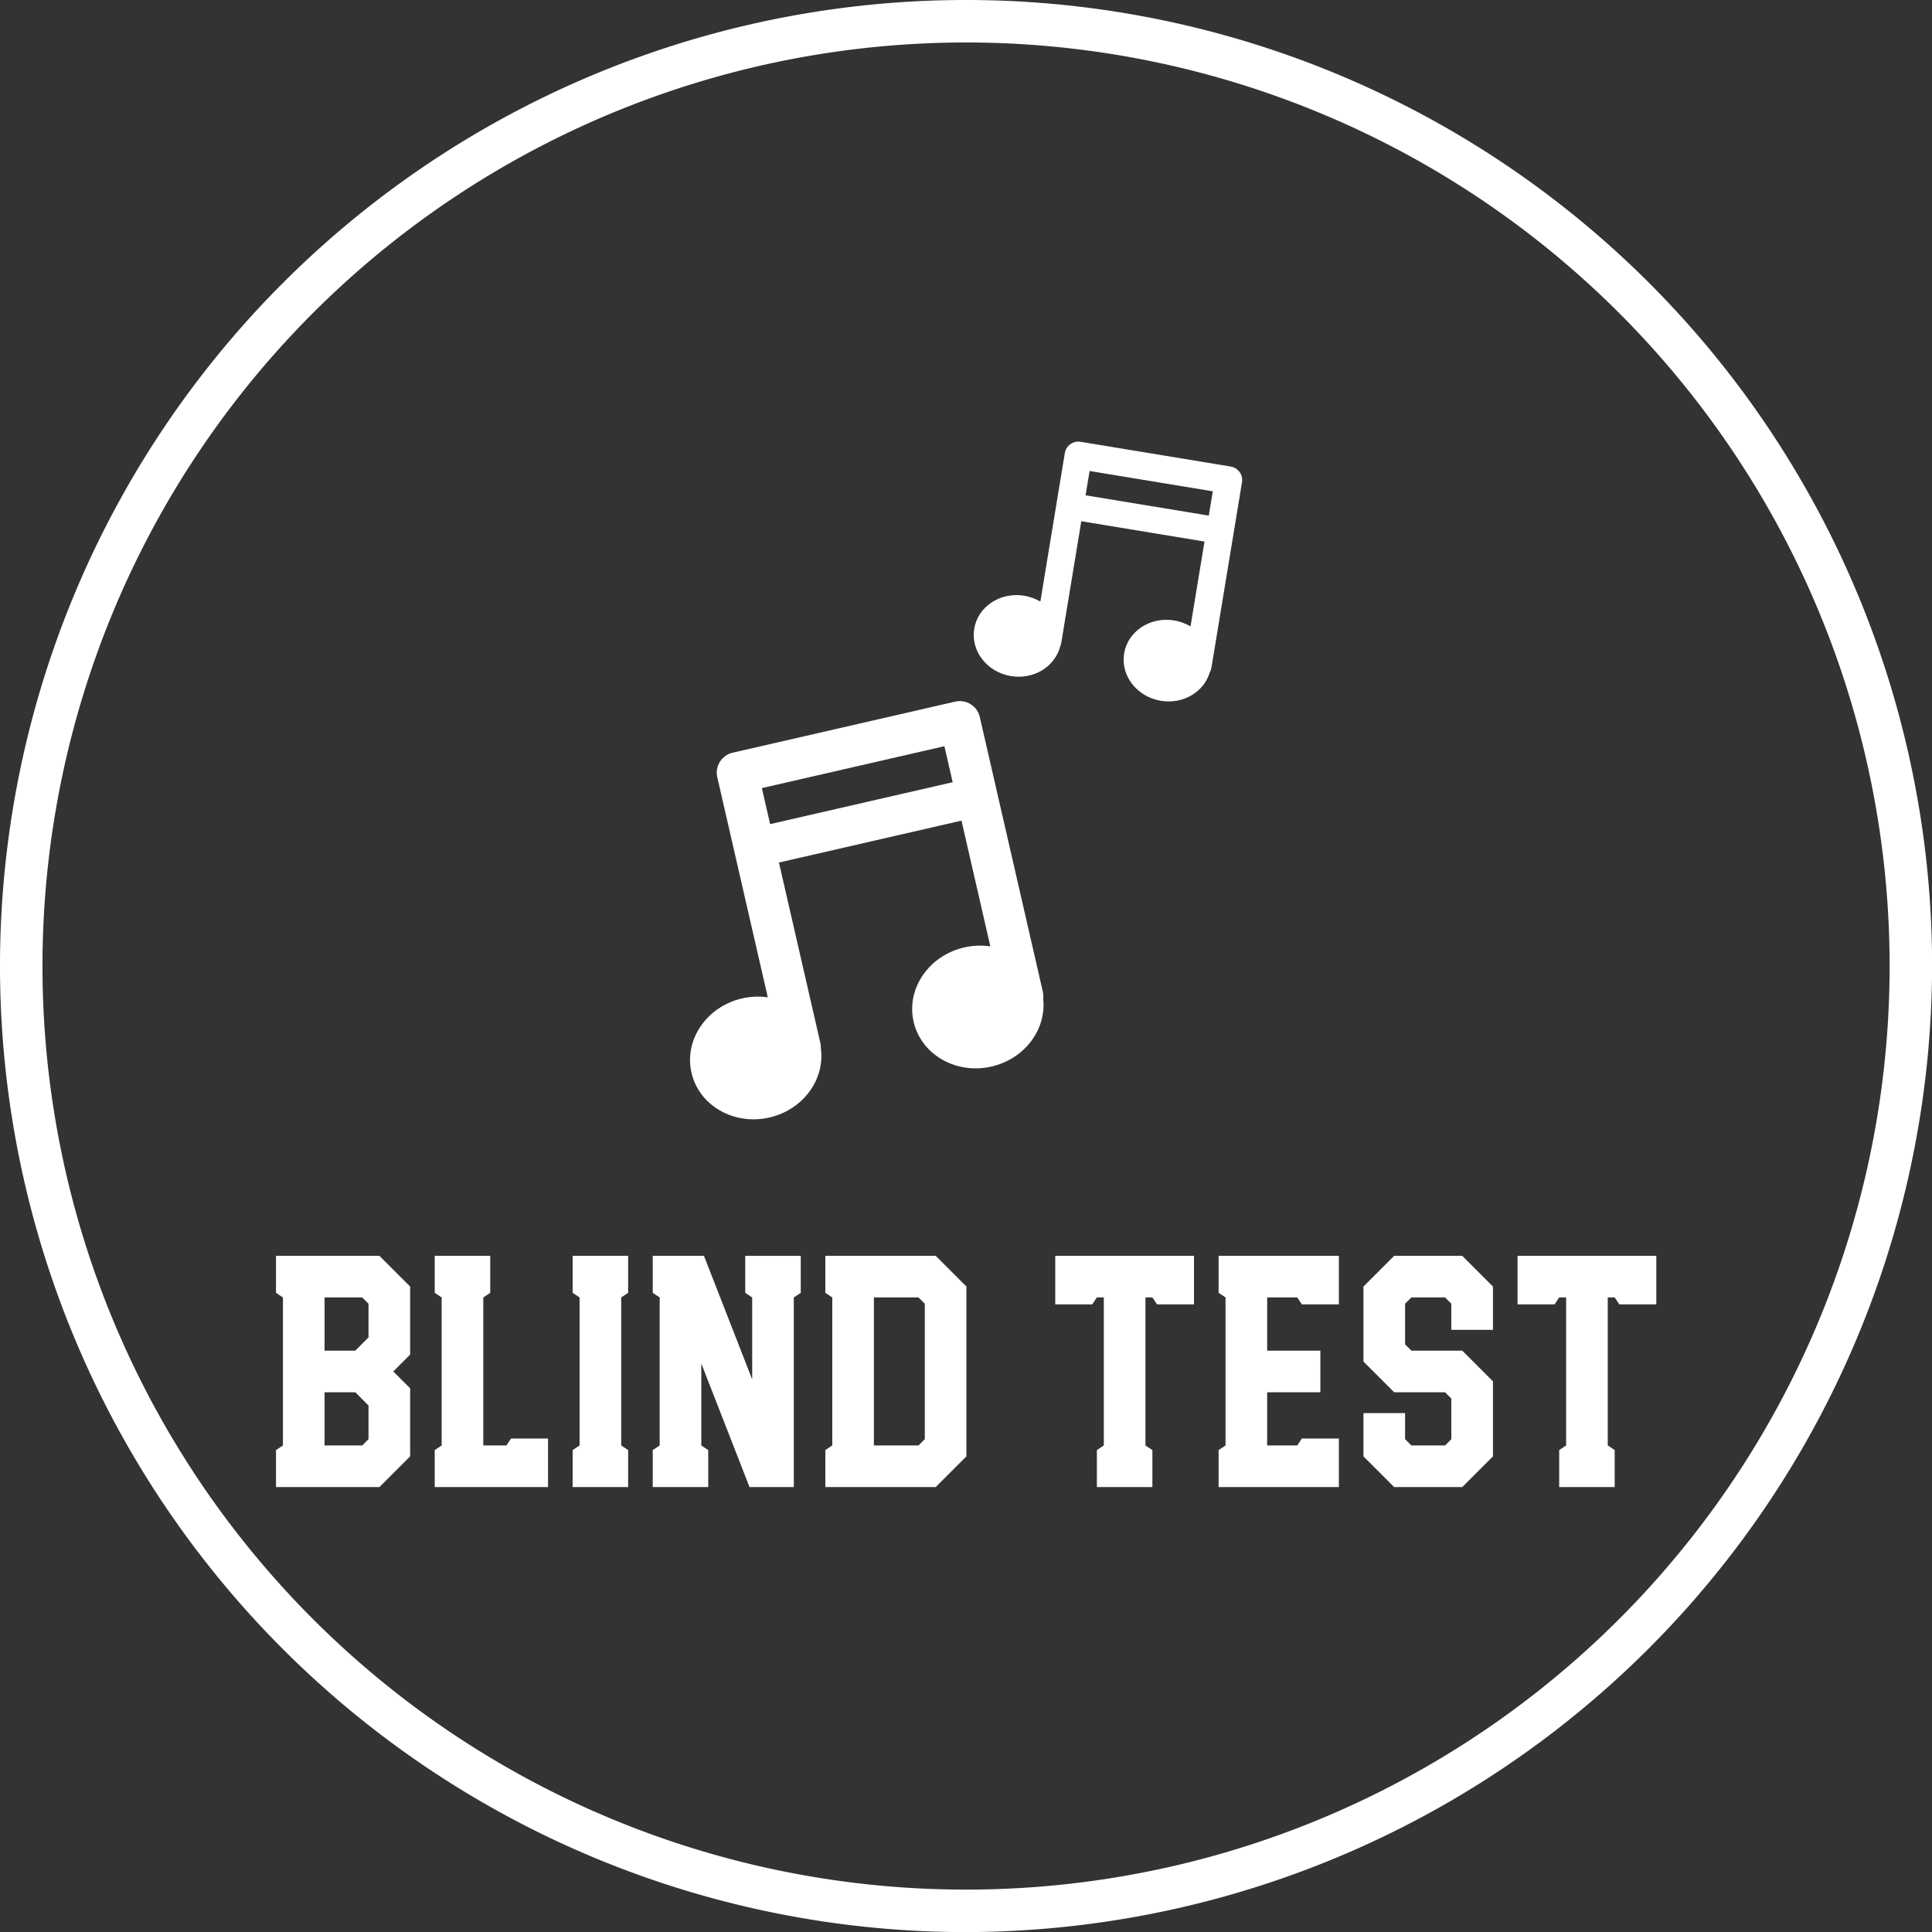 <svg xmlns="http://www.w3.org/2000/svg" viewBox="0 0 280 280" preserveAspectRatio="xMidYMid meet" class="css-8aabad" id="facgaccb"><rect x="0" y="0" width="280" height="280" fill="#333333" stroke="none"/><defs id="SvgjsDefs1582"><linearGradient id="SvgjsLinearGradient1589"><stop id="SvgjsStop1590" stop-color="#905e26" offset="0"></stop><stop id="SvgjsStop1591" stop-color="#f5ec9b" offset="0.5"></stop><stop id="SvgjsStop1592" stop-color="#905e26" offset="1"></stop></linearGradient><linearGradient id="SvgjsLinearGradient1593"><stop id="SvgjsStop1594" stop-color="#905e26" offset="0"></stop><stop id="SvgjsStop1595" stop-color="#f5ec9b" offset="0.5"></stop><stop id="SvgjsStop1596" stop-color="#905e26" offset="1"></stop></linearGradient><linearGradient id="SvgjsLinearGradient1597"><stop id="SvgjsStop1598" stop-color="#905e26" offset="0"></stop><stop id="SvgjsStop1599" stop-color="#f5ec9b" offset="0.5"></stop><stop id="SvgjsStop1600" stop-color="#905e26" offset="1"></stop></linearGradient></defs><g id="SvgjsG1583" featurekey="rootContainer" transform="matrix(2.677,0,0,2.677,0,0)" fill="#fff"><path xmlns="http://www.w3.org/2000/svg" d="M52.3 104.6a52.3 52.3 0 1 1 52.3-52.3 52.4 52.4 0 0 1-52.3 52.3zm0-102.3a50 50 0 1 0 50 50 50 50 0 0 0-50-50z"></path></g><g id="SvgjsG1584" featurekey="symbolFeature-0" transform="matrix(1.132,0,0,1.132,83.415,56.512)" fill="#fff"><g xmlns="http://www.w3.org/2000/svg"><path d="M51.753,41.878c-0.323-1.414-1.731-2.298-3.146-1.974l-28.491,6.539c-1.414,0.324-2.296,1.734-1.971,3.148l6.466,28.172   c-1.06-0.151-2.174-0.116-3.295,0.141c-4.542,1.043-7.442,5.301-6.475,9.513c0.966,4.21,5.433,6.777,9.975,5.734   c4.315-0.989,7.142-4.881,6.586-8.878c0.004-0.214-0.007-0.428-0.057-0.645l-5.307-23.122l23.372-5.364l3.693,16.099   c-1.074-0.159-2.209-0.126-3.348,0.136c-4.542,1.043-7.442,5.301-6.476,9.512c0.967,4.212,5.433,6.779,9.976,5.736   c4.233-0.972,7.035-4.735,6.617-8.649c0.034-0.288,0.031-0.586-0.038-0.887L51.753,41.878z M24.909,55.587l-1.058-4.611   l23.371-5.363l1.058,4.61L24.909,55.587z"></path><path d="M85.322,11.82c0.156-0.953-0.487-1.854-1.442-2.012L64.652,6.64c-0.954-0.158-1.854,0.489-2.012,1.442l-3.134,19.012   c-0.616-0.361-1.313-0.622-2.068-0.747c-3.065-0.505-5.93,1.39-6.398,4.23c-0.469,2.842,1.637,5.555,4.702,6.06   c2.913,0.48,5.64-1.205,6.308-3.812c0.057-0.13,0.104-0.266,0.127-0.412l2.572-15.604l15.773,2.601l-1.791,10.864   c-0.625-0.371-1.331-0.637-2.1-0.764c-3.066-0.505-5.932,1.389-6.4,4.23c-0.468,2.841,1.638,5.555,4.704,6.06   c2.855,0.471,5.537-1.142,6.269-3.662c0.093-0.168,0.168-0.354,0.201-0.556L85.322,11.82z M65.297,13.49l0.513-3.112l15.773,2.601   l-0.514,3.111L65.297,13.49z"></path></g></g><g id="SvgjsG1585" featurekey="nameFeature-0" transform="matrix(1.197,0,0,1.197,38.564,167.639)" fill="#fff"><path d="M1.2 40 l0 -4.48 l0.84 -0.56 l0 -17.92 l-0.84 -0.56 l0 -4.48 l12.52 0 l3.72 3.72 l0 8.24 l-2.04 2.04 l2.04 2.04 l0 8.24 l-3.72 3.72 l-12.52 0 z M7.08 34.96 l4.56 0 l0.76 -0.76 l0 -4.08 l-1.6 -1.6 l-3.72 0 l0 6.44 z M7.08 23.48 l3.72 0 l1.6 -1.6 l0 -4.08 l-0.76 -0.76 l-4.56 0 l0 6.44 z M20.418 40 l0 -4.48 l0.84 -0.56 l0 -17.92 l-0.84 -0.56 l0 -4.48 l6.72 0 l0 4.48 l-0.84 0.56 l0 17.92 l2.8 0 l0.56 -0.84 l4.48 0 l0 5.88 l-13.72 0 z M37.116 40 l0 -4.48 l0.84 -0.56 l0 -17.92 l-0.84 -0.56 l0 -4.48 l6.72 0 l0 4.48 l-0.84 0.56 l0 17.92 l0.84 0.56 l0 4.48 l-6.72 0 z M46.814 40 l0 -4.48 l0.84 -0.56 l0 -17.92 l-0.84 -0.56 l0 -4.48 l6.2 0 l5.84 14.96 l0 -9.92 l-0.84 -0.56 l0 -4.48 l6.72 0 l0 4.48 l-0.84 0.56 l0 22.96 l-5.36 0 l-5.84 -14.96 l0 9.92 l0.84 0.56 l0 4.48 l-6.72 0 z M67.712 40 l0 -4.48 l0.84 -0.56 l0 -17.92 l-0.84 -0.56 l0 -4.48 l13.36 0 l3.72 3.72 l0 20.56 l-3.72 3.72 l-13.36 0 z M73.592 34.96 l5.4 0 l0.76 -0.76 l0 -16.4 l-0.76 -0.76 l-5.4 0 l0 17.92 z M100.588 40 l0 -4.48 l0.84 -0.56 l0 -17.92 l-0.84 0 l-0.56 0.84 l-4.48 0 l0 -5.88 l16.8 0 l0 5.88 l-4.48 0 l-0.56 -0.84 l-0.84 0 l0 17.92 l0.84 0.56 l0 4.48 l-6.72 0 z M115.326 40 l0 -4.48 l0.84 -0.56 l0 -17.92 l-0.84 -0.56 l0 -4.48 l14.56 0 l0 5.88 l-4.48 0 l-0.56 -0.84 l-3.64 0 l0 6.44 l6.44 0 l0 5.04 l-6.44 0 l0 6.44 l3.64 0 l0.56 -0.84 l4.48 0 l0 5.88 l-14.56 0 z M136.584 40 l-3.72 -3.72 l0 -5.24 l5.04 0 l0 3.16 l0.76 0.76 l4.08 0 l0.76 -0.76 l0 -4.92 l-0.76 -0.76 l-6.16 0 l-3.72 -3.72 l0 -9.08 l3.72 -3.72 l8.24 0 l3.72 3.72 l0 5.24 l-5.04 0 l0 -3.16 l-0.76 -0.76 l-4.08 0 l-0.76 0.76 l0 4.92 l0.76 0.76 l6.16 0 l3.72 3.72 l0 9.08 l-3.72 3.72 l-8.24 0 z M156.562 40 l0 -4.48 l0.84 -0.56 l0 -17.92 l-0.84 0 l-0.56 0.84 l-4.48 0 l0 -5.88 l16.8 0 l0 5.88 l-4.48 0 l-0.56 -0.84 l-0.84 0 l0 17.92 l0.84 0.56 l0 4.48 l-6.72 0 z"></path></g></svg>